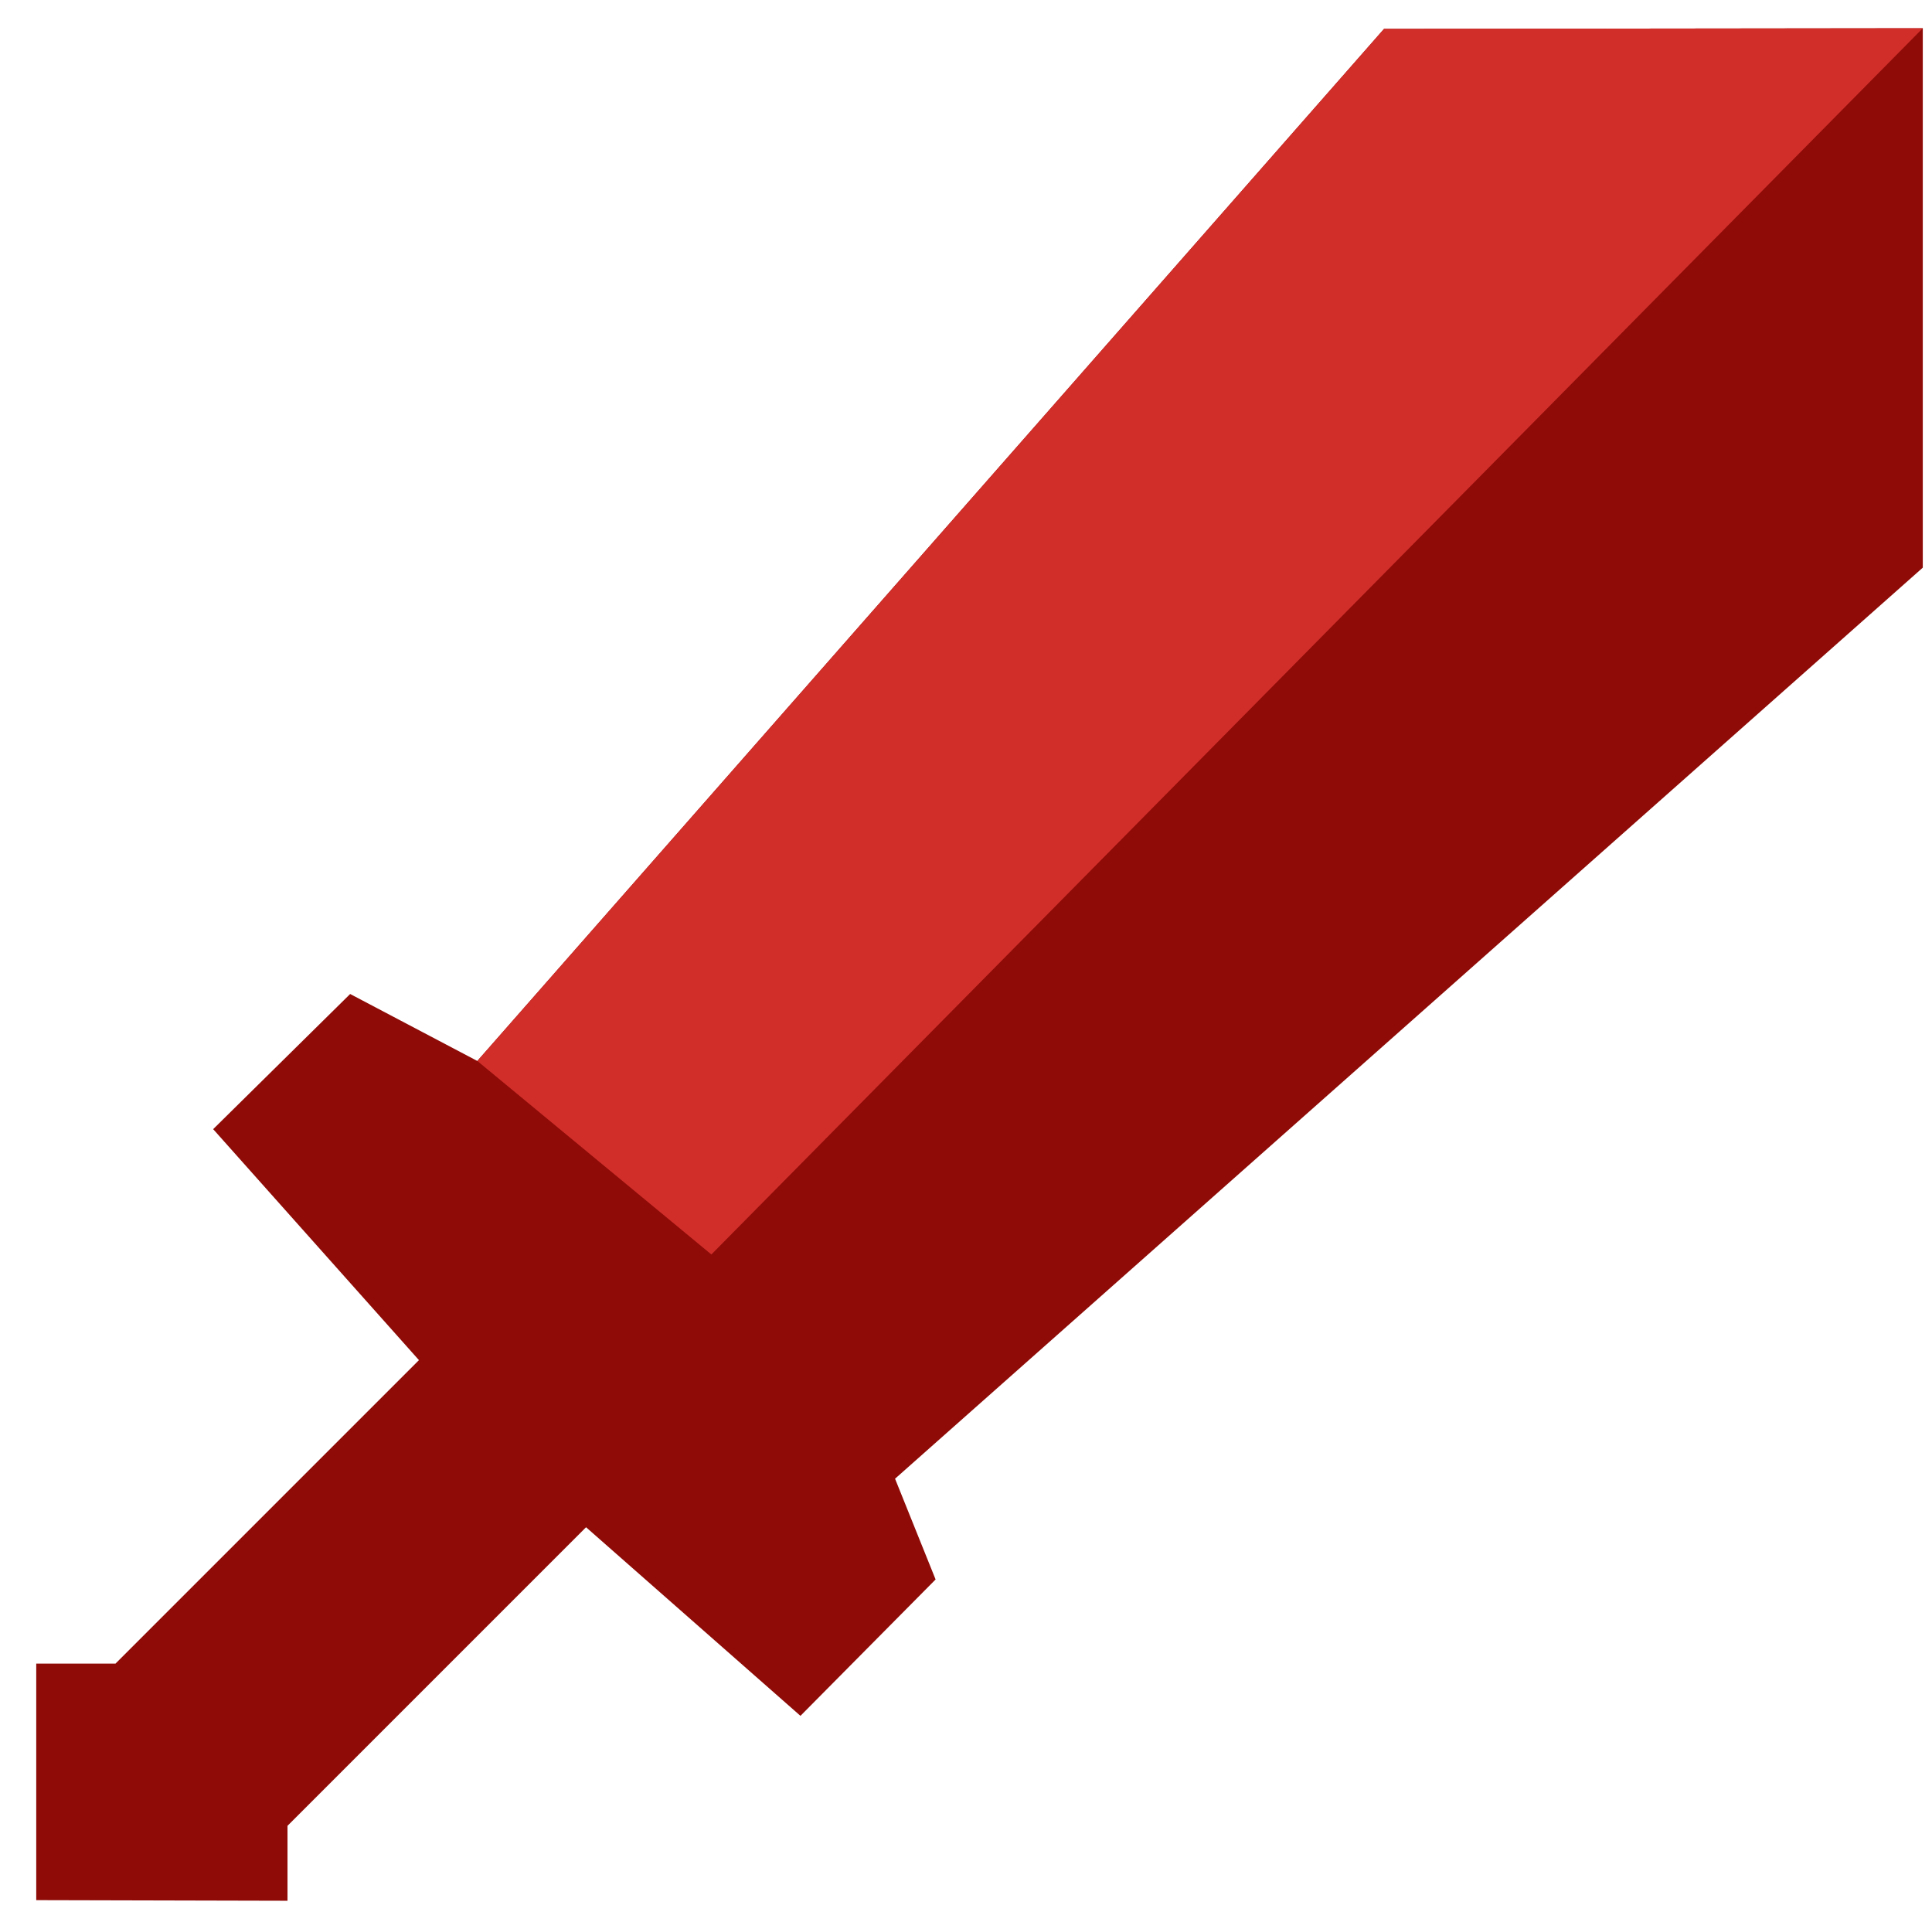 <svg enable-background="new 0 0 314.5 314" viewBox="0 0 314.5 314" xmlns="http://www.w3.org/2000/svg"><path d="m225.3 4.7-147.6 168-20.7-10.9-22.3 22 33.5 37.6-49.4 49.4h-12.9v38.5l40.9.1v-12.2l48.6-48.6 34.9 30.7 22-22.2-6.6-16.4 167.3-148.3v-87.8z" fill="#8e0b07"/><path d="m77.7 172.7 147.6-168 87.7-.1-197.2 199.6z" fill="#d12e2a"/></svg>